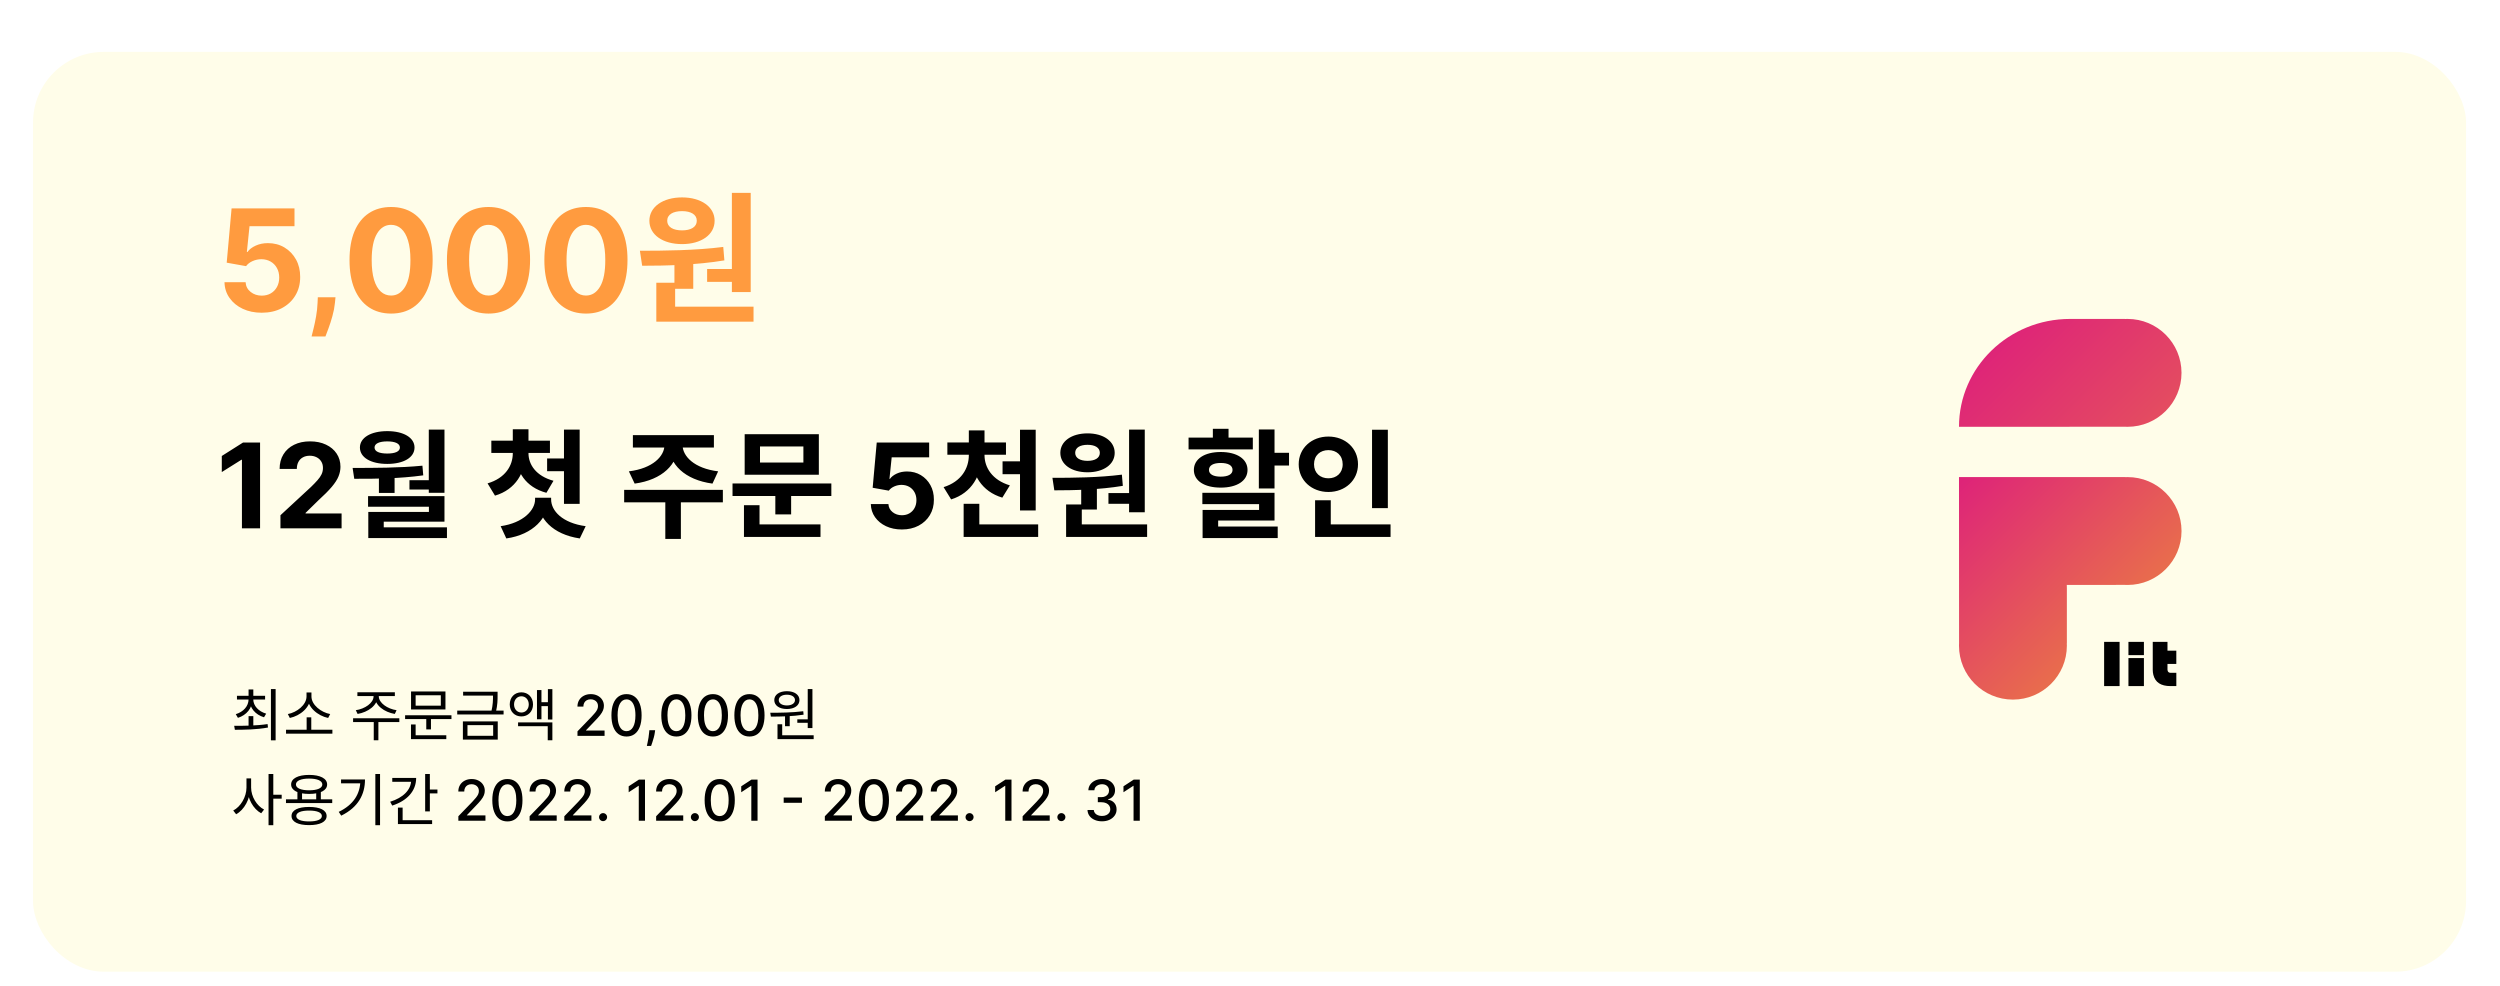 <svg width="530" height="209" viewBox="0 0 530 209" fill="none" xmlns="http://www.w3.org/2000/svg">
<g filter="url(#filter0_d_693_14)">
<g filter="url(#filter1_d_693_14)">
<rect x="6" y="1" width="515.806" height="195" rx="15" fill="#FFFDE9"/>
</g>
<g filter="url(#filter2_d_693_14)">
<path d="M450.516 82.468C450.694 82.475 450.868 82.482 451.045 82.482C457.361 82.482 462.48 77.363 462.48 71.047C462.48 64.732 457.361 59.613 451.045 59.613C450.868 59.613 450.69 59.616 450.516 59.627V59.613H438.85C425.846 59.616 415.306 69.852 415.306 82.482H426.335L450.516 82.468Z" fill="url(#paint0_linear_693_14)"/>
<path d="M451.045 93.143C450.868 93.143 450.69 93.146 450.516 93.157V93.143H415.306L415.321 128.353C415.314 128.53 415.306 128.704 415.306 128.882C415.306 135.197 420.426 140.316 426.741 140.316C433.056 140.316 438.176 135.197 438.176 128.882C438.176 128.704 438.172 128.527 438.161 128.353H438.176V116.686C438.176 116.458 438.165 116.229 438.158 116.005L450.52 115.998C450.698 116.005 450.872 116.012 451.049 116.012C457.364 116.012 462.484 110.893 462.484 104.577C462.484 98.262 457.364 93.143 451.049 93.143H451.045Z" fill="url(#paint1_linear_693_14)"/>
<path d="M446.074 137.45V128.077H449.353V137.45H446.074Z" fill="black"/>
<path d="M451.23 130.889V128.077H454.509V130.889H451.23ZM451.23 137.45V131.512H454.509V137.45H451.23Z" fill="black"/>
<path d="M459.509 134.012C459.542 134.41 459.752 134.62 460.132 134.638H461.382V137.45H460.132C458.118 137.45 456.911 136.66 456.513 135.08C456.426 134.733 456.382 134.378 456.382 134.012V128.073H459.506V129.946H461.379V132.758H459.506V134.008L459.509 134.012Z" fill="black"/>
</g>
<path d="M55.487 62.298C53.981 62.298 52.639 62.021 51.46 61.467C50.288 60.913 49.358 60.15 48.669 59.177C47.98 58.204 47.621 57.089 47.593 55.832H52.068C52.117 56.677 52.472 57.362 53.133 57.888C53.793 58.413 54.578 58.676 55.487 58.676C56.212 58.676 56.851 58.516 57.405 58.197C57.966 57.87 58.403 57.419 58.715 56.844C59.035 56.261 59.195 55.594 59.195 54.841C59.195 54.074 59.031 53.399 58.705 52.817C58.385 52.234 57.941 51.78 57.373 51.453C56.805 51.126 56.155 50.959 55.423 50.952C54.784 50.952 54.163 51.084 53.559 51.347C52.962 51.609 52.497 51.968 52.163 52.423L48.062 51.688L49.095 40.182H62.433V43.953H52.898L52.334 49.418H52.462C52.845 48.879 53.424 48.431 54.198 48.076C54.972 47.721 55.839 47.543 56.798 47.543C58.111 47.543 59.283 47.852 60.313 48.47C61.343 49.088 62.156 49.937 62.753 51.016C63.349 52.089 63.644 53.325 63.637 54.724C63.644 56.194 63.303 57.501 62.614 58.644C61.932 59.781 60.977 60.675 59.749 61.329C58.527 61.975 57.106 62.298 55.487 62.298ZM71.126 59.017L71.009 60.189C70.917 61.126 70.739 62.06 70.477 62.991C70.221 63.928 69.951 64.777 69.667 65.537C69.39 66.297 69.166 66.894 68.996 67.327H66.055C66.162 66.908 66.308 66.322 66.492 65.569C66.677 64.823 66.851 63.985 67.014 63.055C67.178 62.124 67.281 61.176 67.323 60.21L67.376 59.017H71.126ZM82.909 62.479C81.077 62.472 79.5 62.021 78.179 61.126C76.865 60.231 75.853 58.935 75.143 57.238C74.44 55.541 74.092 53.499 74.099 51.112C74.099 48.733 74.45 46.705 75.153 45.029C75.864 43.353 76.876 42.078 78.19 41.205C79.511 40.324 81.084 39.883 82.909 39.883C84.734 39.883 86.304 40.324 87.618 41.205C88.939 42.085 89.954 43.364 90.665 45.04C91.375 46.709 91.727 48.733 91.719 51.112C91.719 53.506 91.364 55.551 90.654 57.249C89.951 58.946 88.942 60.242 87.629 61.137C86.315 62.032 84.742 62.479 82.909 62.479ZM82.909 58.655C84.159 58.655 85.157 58.026 85.903 56.769C86.648 55.512 87.018 53.626 87.011 51.112C87.011 49.457 86.84 48.08 86.499 46.979C86.165 45.878 85.69 45.05 85.072 44.496C84.461 43.943 83.74 43.666 82.909 43.666C81.666 43.666 80.672 44.287 79.926 45.53C79.18 46.773 78.804 48.633 78.797 51.112C78.797 52.788 78.964 54.188 79.298 55.31C79.638 56.425 80.118 57.263 80.736 57.824C81.354 58.378 82.078 58.655 82.909 58.655ZM103.563 62.479C101.731 62.472 100.154 62.021 98.833 61.126C97.519 60.231 96.507 58.935 95.797 57.238C95.094 55.541 94.746 53.499 94.753 51.112C94.753 48.733 95.105 46.705 95.808 45.029C96.518 43.353 97.53 42.078 98.844 41.205C100.165 40.324 101.738 39.883 103.563 39.883C105.389 39.883 106.958 40.324 108.272 41.205C109.593 42.085 110.609 43.364 111.319 45.04C112.029 46.709 112.381 48.733 112.374 51.112C112.374 53.506 112.019 55.551 111.308 57.249C110.605 58.946 109.597 60.242 108.283 61.137C106.969 62.032 105.396 62.479 103.563 62.479ZM103.563 58.655C104.813 58.655 105.811 58.026 106.557 56.769C107.303 55.512 107.672 53.626 107.665 51.112C107.665 49.457 107.494 48.08 107.154 46.979C106.82 45.878 106.344 45.05 105.726 44.496C105.115 43.943 104.394 43.666 103.563 43.666C102.32 43.666 101.326 44.287 100.58 45.53C99.835 46.773 99.458 48.633 99.451 51.112C99.451 52.788 99.618 54.188 99.952 55.31C100.293 56.425 100.772 57.263 101.39 57.824C102.008 58.378 102.732 58.655 103.563 58.655ZM124.218 62.479C122.385 62.472 120.809 62.021 119.488 61.126C118.174 60.231 117.162 58.935 116.451 57.238C115.748 55.541 115.4 53.499 115.407 51.112C115.407 48.733 115.759 46.705 116.462 45.029C117.172 43.353 118.184 42.078 119.498 41.205C120.819 40.324 122.392 39.883 124.218 39.883C126.043 39.883 127.613 40.324 128.926 41.205C130.248 42.085 131.263 43.364 131.973 45.04C132.684 46.709 133.035 48.733 133.028 51.112C133.028 53.506 132.673 55.551 131.963 57.249C131.26 58.946 130.251 60.242 128.937 61.137C127.623 62.032 126.05 62.479 124.218 62.479ZM124.218 58.655C125.468 58.655 126.466 58.026 127.211 56.769C127.957 55.512 128.326 53.626 128.319 51.112C128.319 49.457 128.149 48.08 127.808 46.979C127.474 45.878 126.998 45.05 126.38 44.496C125.77 43.943 125.049 43.666 124.218 43.666C122.975 43.666 121.98 44.287 121.235 45.53C120.489 46.773 120.113 48.633 120.105 51.112C120.105 52.788 120.272 54.188 120.606 55.31C120.947 56.425 121.426 57.263 122.044 57.824C122.662 58.378 123.387 58.655 124.218 58.655ZM142.979 51.14V57.23H146.969V51.14H142.979ZM155.159 36.89V57.92H159.149V36.89H155.159ZM139.139 61.01V64.19H159.749V61.01H139.139ZM139.139 55.94V61.85H143.129V55.94H139.139ZM136.139 52.34C141.149 52.34 147.659 52.19 153.569 51.2L153.329 48.35C147.509 49.1 140.729 49.16 135.659 49.16L136.139 52.34ZM149.909 53.03V55.76H156.029V53.03H149.909ZM144.599 37.85C140.519 37.85 137.669 39.86 137.669 42.8C137.669 45.77 140.519 47.75 144.599 47.75C148.649 47.75 151.499 45.77 151.499 42.8C151.499 39.86 148.649 37.85 144.599 37.85ZM144.599 40.76C146.429 40.76 147.719 41.45 147.719 42.8C147.719 44.15 146.429 44.84 144.599 44.84C142.739 44.84 141.449 44.15 141.449 42.8C141.449 41.45 142.739 40.76 144.599 40.76Z" fill="#FF9B3F"/>
<path d="M55.134 89.818V108H51.29V93.467H51.183L47.02 96.077V92.668L51.521 89.818H55.134ZM59.455 108V105.23L65.927 99.238C66.478 98.705 66.939 98.225 67.312 97.799C67.691 97.373 67.978 96.956 68.173 96.548C68.368 96.133 68.466 95.686 68.466 95.207C68.466 94.674 68.345 94.216 68.102 93.831C67.859 93.44 67.528 93.141 67.108 92.934C66.688 92.721 66.211 92.615 65.678 92.615C65.122 92.615 64.637 92.727 64.223 92.952C63.808 93.177 63.489 93.499 63.264 93.92C63.039 94.34 62.926 94.84 62.926 95.42H59.278C59.278 94.231 59.547 93.198 60.086 92.322C60.624 91.446 61.379 90.768 62.349 90.289C63.32 89.809 64.439 89.57 65.705 89.57C67.007 89.57 68.141 89.8 69.105 90.262C70.076 90.718 70.831 91.351 71.369 92.162C71.908 92.973 72.177 93.902 72.177 94.95C72.177 95.636 72.041 96.314 71.769 96.983C71.502 97.651 71.026 98.394 70.339 99.211C69.653 100.022 68.685 100.995 67.436 102.132L64.782 104.733V104.857H72.417V108H59.455ZM80.329 96.475V100.5H83.653V96.475H80.329ZM90.903 87.075V100.475H94.228V87.075H90.903ZM75.103 97.5C79.428 97.525 84.704 97.475 89.728 96.775L89.553 94.725C84.678 95.2 79.204 95.2 74.754 95.2L75.103 97.5ZM78.028 101.175V103.425H90.928V104.525H78.079V108.425H81.353V106.6H94.228V101.175H78.028ZM78.079 107.8V110.075H94.754V107.8H78.079ZM86.803 97.8V99.775H91.928V97.8H86.803ZM82.103 87.4C78.629 87.4 76.303 88.775 76.303 90.875C76.303 93 78.629 94.35 82.103 94.35C85.553 94.35 87.879 93 87.879 90.875C87.879 88.775 85.553 87.4 82.103 87.4ZM82.103 89.575C83.754 89.575 84.778 90.025 84.778 90.875C84.778 91.725 83.754 92.15 82.103 92.15C80.428 92.15 79.403 91.725 79.403 90.875C79.403 90.025 80.428 89.575 82.103 89.575ZM108.713 91.275V92.1C108.713 94.725 107.113 97.375 103.363 98.475L104.938 101.075C109.338 99.775 111.388 96.15 111.388 92.1V91.275H108.713ZM109.338 91.275V92.1C109.338 95.9 111.413 99.3 115.838 100.475L117.338 97.925C113.638 96.925 112.038 94.475 112.038 92.1V91.275H109.338ZM104.163 89.425V92.025H116.588V89.425H104.163ZM108.713 87V90.525H112.038V87H108.713ZM115.988 93.2V95.9H120.388V93.2H115.988ZM119.563 87.075V102.825H122.888V87.075H119.563ZM113.438 101.525V101.875C113.438 104.125 110.988 106.85 106.138 107.55L107.338 110.15C113.113 109.325 116.263 105.7 116.263 101.875V101.525H113.438ZM114.013 101.525V101.875C114.013 105.875 117.163 109.3 122.913 110.15L124.163 107.55C119.188 106.875 116.838 104.275 116.838 101.875V101.525H114.013ZM140.872 89.65V90.325C140.872 92.7 138.422 95.3 133.322 95.925L134.547 98.525C140.422 97.725 143.747 94.4 143.747 90.325V89.65H140.872ZM141.822 89.65V90.325C141.822 94.4 145.147 97.725 151.047 98.525L152.247 95.925C147.147 95.3 144.697 92.7 144.697 90.325V89.65H141.822ZM141.047 101.75V110.25H144.347V101.75H141.047ZM132.322 99.85V102.5H153.247V99.85H132.322ZM134.172 88.25V90.875H151.347V88.25H134.172ZM155.295 98.5V101.15H176.245V98.5H155.295ZM164.37 100.175V105.05H167.72V100.175H164.37ZM157.87 88.05V96.65H173.595V88.05H157.87ZM170.32 90.65V94.05H161.12V90.65H170.32ZM157.72 107.175V109.825H173.945V107.175H157.72ZM157.72 103.1V108.05H161.02V103.1H157.72ZM191.193 108.249C189.939 108.249 188.82 108.018 187.838 107.556C186.861 107.094 186.086 106.458 185.512 105.647C184.938 104.837 184.639 103.907 184.615 102.86H188.344C188.385 103.564 188.681 104.135 189.231 104.573C189.782 105.011 190.436 105.23 191.193 105.23C191.797 105.23 192.33 105.097 192.791 104.831C193.259 104.558 193.623 104.183 193.883 103.703C194.15 103.218 194.283 102.661 194.283 102.034C194.283 101.395 194.147 100.833 193.875 100.347C193.608 99.862 193.238 99.483 192.765 99.211C192.291 98.939 191.75 98.8 191.14 98.794C190.608 98.794 190.09 98.903 189.587 99.122C189.089 99.341 188.702 99.64 188.424 100.019L185.006 99.406L185.867 89.818H196.982V92.961H189.036L188.566 97.515H188.672C188.992 97.066 189.474 96.693 190.119 96.397C190.764 96.101 191.486 95.953 192.285 95.953C193.38 95.953 194.357 96.21 195.215 96.725C196.073 97.24 196.751 97.947 197.248 98.847C197.745 99.741 197.991 100.77 197.985 101.936C197.991 103.162 197.707 104.251 197.133 105.203C196.565 106.15 195.768 106.896 194.745 107.441C193.727 107.979 192.543 108.249 191.193 108.249ZM205.392 91.6V92.5C205.392 95.3 203.792 98.1 200.042 99.275L201.642 101.875C206.042 100.5 208.092 96.725 208.092 92.5V91.6H205.392ZM205.992 91.6V92.5C205.992 96.55 208.117 100.2 212.492 101.5L214.092 98.9C210.342 97.775 208.717 95.1 208.717 92.5V91.6H205.992ZM200.842 89.8V92.4H213.267V89.8H200.842ZM205.392 87.25V90.775H208.717V87.25H205.392ZM212.542 93.8V96.525H217.917V93.8H212.542ZM216.242 87.1V104.225H219.567V87.1H216.242ZM204.292 107.175V109.825H220.092V107.175H204.292ZM204.292 102.8V108.925H207.617V102.8H204.292ZM229.215 98.95V104.025H232.54V98.95H229.215ZM239.365 87.075V104.6H242.69V87.075H239.365ZM226.015 107.175V109.825H243.19V107.175H226.015ZM226.015 102.95V107.875H229.34V102.95H226.015ZM223.515 99.95C227.69 99.95 233.115 99.825 238.04 99L237.84 96.625C232.99 97.25 227.34 97.3 223.115 97.3L223.515 99.95ZM234.99 100.525V102.8H240.09V100.525H234.99ZM230.565 87.875C227.165 87.875 224.79 89.55 224.79 92C224.79 94.475 227.165 96.125 230.565 96.125C233.94 96.125 236.315 94.475 236.315 92C236.315 89.55 233.94 87.875 230.565 87.875ZM230.565 90.3C232.09 90.3 233.165 90.875 233.165 92C233.165 93.125 232.09 93.7 230.565 93.7C229.015 93.7 227.94 93.125 227.94 92C227.94 90.875 229.015 90.3 230.565 90.3ZM266.875 87.05V99.55H270.2V87.05H266.875ZM268.875 92V94.7H273.275V92H268.875ZM254.9 100.475V102.875H266.925V104.1H254.95V108.45H258.25V106.35H270.2V100.475H254.9ZM254.95 107.625V110.075H270.875V107.625H254.95ZM251.975 88.775V91.275H265.6V88.775H251.975ZM258.8 91.825C255.35 91.825 253.1 93.3 253.1 95.625C253.1 97.95 255.35 99.375 258.8 99.375C262.225 99.375 264.475 97.95 264.475 95.625C264.475 93.3 262.225 91.825 258.8 91.825ZM258.8 94.15C260.35 94.15 261.3 94.65 261.3 95.625C261.3 96.55 260.35 97.05 258.8 97.05C257.25 97.05 256.3 96.55 256.3 95.625C256.3 94.65 257.25 94.15 258.8 94.15ZM257.125 86.9V90.55H260.45V86.9H257.125ZM290.873 87.1V103.725H294.223V87.1H290.873ZM278.798 107.175V109.825H294.798V107.175H278.798ZM278.798 102.05V108.25H282.123V102.05H278.798ZM281.623 88.55C278.073 88.55 275.323 91 275.323 94.425C275.323 97.825 278.073 100.3 281.623 100.3C285.173 100.3 287.898 97.825 287.898 94.425C287.898 91 285.173 88.55 281.623 88.55ZM281.623 91.425C283.323 91.425 284.648 92.525 284.648 94.425C284.648 96.3 283.323 97.4 281.623 97.4C279.898 97.4 278.573 96.3 278.573 94.425C278.573 92.525 279.898 91.425 281.623 91.425Z" fill="black"/>
<path d="M52.696 147.824V150.176H53.704V147.824H52.696ZM52.696 144.008V144.248C52.696 145.712 51.592 146.924 49.984 147.404L50.44 148.184C52.264 147.608 53.5 146.144 53.5 144.248V144.008H52.696ZM52.888 144.008V144.248C52.888 146.084 54.148 147.524 55.972 148.064L56.428 147.296C54.832 146.828 53.692 145.652 53.692 144.248V144.008H52.888ZM50.236 143.504V144.308H56.2V143.504H50.236ZM52.696 142.16V143.852H53.704V142.16H52.696ZM57.436 142.076V152.948H58.432V142.076H57.436ZM49.792 150.716C51.724 150.704 54.376 150.692 56.812 150.236L56.728 149.504C54.364 149.864 51.628 149.876 49.648 149.876L49.792 150.716ZM60.639 150.704V151.532H70.467V150.704H60.639ZM65.007 148.076V150.98H65.991V148.076H65.007ZM64.983 142.808V143.648C64.983 145.436 62.931 147.032 61.023 147.38L61.443 148.208C63.627 147.752 65.847 145.964 65.847 143.648V142.808H64.983ZM65.163 142.808V143.648C65.163 145.964 67.383 147.752 69.567 148.208L69.999 147.38C68.091 147.032 66.027 145.448 66.027 143.648V142.808H65.163ZM79.198 143.156V143.612C79.198 145.04 77.338 146.288 75.43 146.564L75.814 147.356C77.998 146.984 80.062 145.556 80.062 143.612V143.156H79.198ZM79.45 143.156V143.612C79.45 145.556 81.502 146.984 83.698 147.356L84.07 146.564C82.174 146.288 80.302 145.04 80.302 143.612V143.156H79.45ZM79.234 148.796V152.936H80.218V148.796H79.234ZM74.854 148.268V149.084H84.658V148.268H74.854ZM75.766 142.76V143.564H83.71V142.76H75.766ZM85.881 147.632V148.448H95.709V147.632H85.881ZM90.369 148.136V150.632H91.365V148.136H90.369ZM87.141 142.592V146.408H94.437V142.592H87.141ZM93.453 143.396V145.604H88.113V143.396H93.453ZM87.129 151.88V152.696H94.617V151.88H87.129ZM87.129 149.588V152.168H88.113V149.588H87.129ZM98.18 142.652V143.468H105.164V142.652H98.18ZM96.932 146.648V147.464H106.76V146.648H96.932ZM104.516 142.652V143.456C104.516 144.356 104.516 145.4 104.156 146.888L105.128 146.936C105.488 145.436 105.488 144.38 105.488 143.456V142.652H104.516ZM98.132 148.94V152.792H105.524V148.94H98.132ZM104.552 149.732V151.988H99.104V149.732H104.552ZM110.539 142.772C109.099 142.772 108.067 143.816 108.067 145.34C108.067 146.84 109.099 147.884 110.539 147.884C111.955 147.884 112.999 146.84 112.999 145.34C112.999 143.816 111.955 142.772 110.539 142.772ZM110.539 143.612C111.427 143.612 112.099 144.332 112.099 145.34C112.099 146.336 111.427 147.056 110.539 147.056C109.639 147.056 108.979 146.336 108.979 145.34C108.979 144.332 109.639 143.612 110.539 143.612ZM116.155 142.1V148.544H117.103V142.1H116.155ZM114.403 144.872V145.7H116.455V144.872H114.403ZM113.839 142.292V148.484H114.787V142.292H113.839ZM109.831 149.144V149.96H116.119V152.936H117.103V149.144H109.831ZM122.425 152V151.045L125.379 147.986C125.694 147.653 125.954 147.362 126.158 147.112C126.366 146.859 126.521 146.619 126.623 146.392C126.725 146.165 126.776 145.923 126.776 145.668C126.776 145.378 126.708 145.128 126.572 144.918C126.435 144.705 126.249 144.541 126.013 144.428C125.778 144.311 125.512 144.253 125.217 144.253C124.904 144.253 124.631 144.317 124.398 144.445C124.165 144.572 123.987 144.753 123.862 144.986C123.737 145.219 123.674 145.491 123.674 145.804H122.417C122.417 145.273 122.539 144.808 122.783 144.411C123.028 144.013 123.363 143.705 123.789 143.486C124.215 143.264 124.7 143.153 125.242 143.153C125.79 143.153 126.273 143.263 126.691 143.482C127.112 143.697 127.44 143.993 127.675 144.368C127.911 144.74 128.029 145.161 128.029 145.629C128.029 145.953 127.968 146.27 127.846 146.58C127.727 146.889 127.518 147.234 127.219 147.615C126.921 147.993 126.506 148.452 125.975 148.991L124.241 150.807V150.871H128.17V152H122.425ZM132.823 152.145C132.15 152.142 131.575 151.964 131.097 151.612C130.62 151.26 130.255 150.747 130.002 150.074C129.749 149.401 129.623 148.589 129.623 147.641C129.623 146.695 129.749 145.886 130.002 145.216C130.258 144.545 130.624 144.034 131.102 143.682C131.582 143.33 132.156 143.153 132.823 143.153C133.491 143.153 134.063 143.331 134.54 143.686C135.018 144.038 135.383 144.55 135.636 145.22C135.891 145.888 136.019 146.695 136.019 147.641C136.019 148.592 135.893 149.405 135.64 150.078C135.387 150.749 135.022 151.261 134.545 151.616C134.067 151.969 133.494 152.145 132.823 152.145ZM132.823 151.007C133.414 151.007 133.876 150.719 134.208 150.142C134.543 149.565 134.711 148.732 134.711 147.641C134.711 146.916 134.634 146.304 134.481 145.804C134.33 145.301 134.113 144.92 133.829 144.662C133.548 144.401 133.212 144.27 132.823 144.27C132.235 144.27 131.773 144.56 131.438 145.139C131.103 145.719 130.934 146.553 130.931 147.641C130.931 148.368 131.006 148.983 131.157 149.486C131.31 149.986 131.528 150.365 131.809 150.624C132.09 150.879 132.428 151.007 132.823 151.007ZM138.889 150.807L138.825 151.271C138.783 151.612 138.71 151.967 138.608 152.337C138.509 152.709 138.405 153.054 138.297 153.372C138.192 153.69 138.105 153.943 138.037 154.131H137.134C137.17 153.955 137.222 153.716 137.287 153.415C137.352 153.116 137.416 152.783 137.479 152.413C137.541 152.044 137.588 151.668 137.619 151.284L137.662 150.807H138.889ZM143.393 152.145C142.72 152.142 142.145 151.964 141.668 151.612C141.19 151.26 140.825 150.747 140.572 150.074C140.32 149.401 140.193 148.589 140.193 147.641C140.193 146.695 140.32 145.886 140.572 145.216C140.828 144.545 141.195 144.034 141.672 143.682C142.152 143.33 142.726 143.153 143.393 143.153C144.061 143.153 144.634 143.331 145.111 143.686C145.588 144.038 145.953 144.55 146.206 145.22C146.462 145.888 146.589 146.695 146.589 147.641C146.589 148.592 146.463 149.405 146.21 150.078C145.957 150.749 145.592 151.261 145.115 151.616C144.638 151.969 144.064 152.145 143.393 152.145ZM143.393 151.007C143.984 151.007 144.446 150.719 144.778 150.142C145.114 149.565 145.281 148.732 145.281 147.641C145.281 146.916 145.205 146.304 145.051 145.804C144.901 145.301 144.683 144.92 144.399 144.662C144.118 144.401 143.783 144.27 143.393 144.27C142.805 144.27 142.344 144.56 142.009 145.139C141.673 145.719 141.504 146.553 141.501 147.641C141.501 148.368 141.577 148.983 141.727 149.486C141.881 149.986 142.098 150.365 142.379 150.624C142.661 150.879 142.999 151.007 143.393 151.007ZM151.14 152.145C150.466 152.142 149.891 151.964 149.414 151.612C148.936 151.26 148.571 150.747 148.319 150.074C148.066 149.401 147.939 148.589 147.939 147.641C147.939 146.695 148.066 145.886 148.319 145.216C148.574 144.545 148.941 144.034 149.418 143.682C149.898 143.33 150.472 143.153 151.14 143.153C151.807 143.153 152.38 143.331 152.857 143.686C153.334 144.038 153.699 144.55 153.952 145.22C154.208 145.888 154.336 146.695 154.336 147.641C154.336 148.592 154.209 149.405 153.956 150.078C153.703 150.749 153.338 151.261 152.861 151.616C152.384 151.969 151.81 152.145 151.14 152.145ZM151.14 151.007C151.73 151.007 152.192 150.719 152.525 150.142C152.86 149.565 153.027 148.732 153.027 147.641C153.027 146.916 152.951 146.304 152.797 145.804C152.647 145.301 152.429 144.92 152.145 144.662C151.864 144.401 151.529 144.27 151.14 144.27C150.551 144.27 150.09 144.56 149.755 145.139C149.419 145.719 149.25 146.553 149.248 147.641C149.248 148.368 149.323 148.983 149.473 149.486C149.627 149.986 149.844 150.365 150.125 150.624C150.407 150.879 150.745 151.007 151.14 151.007ZM158.886 152.145C158.212 152.142 157.637 151.964 157.16 151.612C156.683 151.26 156.317 150.747 156.065 150.074C155.812 149.401 155.685 148.589 155.685 147.641C155.685 146.695 155.812 145.886 156.065 145.216C156.32 144.545 156.687 144.034 157.164 143.682C157.644 143.33 158.218 143.153 158.886 143.153C159.553 143.153 160.126 143.331 160.603 143.686C161.08 144.038 161.445 144.55 161.698 145.22C161.954 145.888 162.082 146.695 162.082 147.641C162.082 148.592 161.955 149.405 161.702 150.078C161.45 150.749 161.085 151.261 160.607 151.616C160.13 151.969 159.556 152.145 158.886 152.145ZM158.886 151.007C159.477 151.007 159.938 150.719 160.271 150.142C160.606 149.565 160.773 148.732 160.773 147.641C160.773 146.916 160.697 146.304 160.543 145.804C160.393 145.301 160.175 144.92 159.891 144.662C159.61 144.401 159.275 144.27 158.886 144.27C158.298 144.27 157.836 144.56 157.501 145.139C157.165 145.719 156.996 146.553 156.994 147.641C156.994 148.368 157.069 148.983 157.219 149.486C157.373 149.986 157.59 150.365 157.871 150.624C158.153 150.879 158.491 151.007 158.886 151.007ZM166.426 147.548V149.96H167.422V147.548H166.426ZM171.238 142.088V150.344H172.234V142.088H171.238ZM164.83 151.88V152.696H172.498V151.88H164.83ZM164.83 149.54V152.108H165.826V149.54H164.83ZM163.426 147.92C165.394 147.92 168.022 147.884 170.362 147.512L170.29 146.78C167.986 147.08 165.298 147.104 163.294 147.104L163.426 147.92ZM169.03 148.496V149.228H171.49V148.496H169.03ZM166.822 142.532C165.226 142.532 164.146 143.276 164.146 144.416C164.146 145.568 165.226 146.312 166.822 146.312C168.406 146.312 169.486 145.568 169.486 144.416C169.486 143.276 168.406 142.532 166.822 142.532ZM166.822 143.276C167.83 143.276 168.538 143.72 168.538 144.416C168.538 145.112 167.83 145.556 166.822 145.556C165.802 145.556 165.094 145.112 165.094 144.416C165.094 143.72 165.802 143.276 166.822 143.276Z" fill="black"/>
<path d="M52.252 161.024V162.968C52.252 164.948 51.016 167.036 49.444 167.828L50.056 168.62C51.772 167.708 53.068 165.368 53.068 162.968V161.024H52.252ZM52.432 161.024V162.968C52.432 165.296 53.692 167.516 55.372 168.416L55.984 167.624C54.448 166.856 53.236 164.876 53.236 162.968V161.024H52.432ZM56.932 160.088V170.936H57.94V160.088H56.932ZM57.7 164.48V165.32H59.716V164.48H57.7ZM63.051 163.76V165.812H64.035V163.76H63.051ZM67.035 163.76V165.812H68.019V163.76H67.035ZM60.627 165.452V166.256H70.431V165.452H60.627ZM65.523 167.072C63.195 167.072 61.803 167.756 61.803 168.992C61.803 170.228 63.195 170.924 65.523 170.924C67.851 170.924 69.243 170.228 69.243 168.992C69.243 167.756 67.851 167.072 65.523 167.072ZM65.523 167.84C67.227 167.84 68.235 168.26 68.235 168.992C68.235 169.736 67.227 170.144 65.523 170.144C63.831 170.144 62.811 169.736 62.811 168.992C62.811 168.26 63.831 167.84 65.523 167.84ZM65.535 160.28C63.171 160.28 61.719 161.036 61.719 162.308C61.719 163.568 63.171 164.312 65.535 164.312C67.887 164.312 69.351 163.568 69.351 162.308C69.351 161.036 67.887 160.28 65.535 160.28ZM65.535 161.06C67.263 161.06 68.331 161.516 68.331 162.308C68.331 163.088 67.263 163.544 65.535 163.544C63.807 163.544 62.739 163.088 62.739 162.308C62.739 161.516 63.807 161.06 65.535 161.06ZM79.574 160.088V170.936H80.57V160.088H79.574ZM76.394 161.252V161.42C76.394 164.3 74.942 166.604 71.81 168.116L72.338 168.92C75.962 167.144 77.378 164.396 77.378 161.252H76.394ZM72.302 161.252V162.068H76.826V161.252H72.302ZM90.133 160.088V168.02H91.129V160.088H90.133ZM90.817 163.376V164.204H92.737V163.376H90.817ZM87.169 160.928V161.36C87.169 163.448 85.453 165.128 82.717 165.968L83.149 166.784C86.257 165.788 88.225 163.736 88.225 160.928H87.169ZM83.161 160.928V161.744H87.673V160.928H83.161ZM84.361 169.88V170.696H91.609V169.88H84.361ZM84.361 167.216V170.204H85.357V167.216H84.361ZM97.171 170V169.045L100.125 165.986C100.44 165.653 100.7 165.362 100.904 165.112C101.112 164.859 101.267 164.619 101.369 164.392C101.471 164.165 101.522 163.923 101.522 163.668C101.522 163.378 101.454 163.128 101.318 162.918C101.181 162.705 100.995 162.541 100.76 162.428C100.524 162.311 100.258 162.253 99.963 162.253C99.65 162.253 99.377 162.317 99.144 162.445C98.912 162.572 98.733 162.753 98.608 162.986C98.483 163.219 98.42 163.491 98.42 163.804H97.163C97.163 163.273 97.285 162.808 97.529 162.411C97.774 162.013 98.109 161.705 98.535 161.486C98.961 161.264 99.446 161.153 99.988 161.153C100.537 161.153 101.02 161.263 101.437 161.482C101.858 161.697 102.186 161.993 102.422 162.368C102.657 162.74 102.775 163.161 102.775 163.629C102.775 163.953 102.714 164.27 102.592 164.58C102.473 164.889 102.264 165.234 101.966 165.615C101.667 165.993 101.252 166.452 100.721 166.991L98.987 168.807V168.871H102.916V170H97.171ZM107.569 170.145C106.896 170.142 106.321 169.964 105.843 169.612C105.366 169.26 105.001 168.747 104.748 168.074C104.495 167.401 104.369 166.589 104.369 165.641C104.369 164.695 104.495 163.886 104.748 163.216C105.004 162.545 105.37 162.034 105.848 161.682C106.328 161.33 106.902 161.153 107.569 161.153C108.237 161.153 108.809 161.331 109.287 161.686C109.764 162.038 110.129 162.55 110.382 163.22C110.637 163.888 110.765 164.695 110.765 165.641C110.765 166.592 110.639 167.405 110.386 168.078C110.133 168.749 109.768 169.261 109.291 169.616C108.814 169.969 108.24 170.145 107.569 170.145ZM107.569 169.007C108.16 169.007 108.622 168.719 108.954 168.142C109.289 167.565 109.457 166.732 109.457 165.641C109.457 164.916 109.38 164.304 109.227 163.804C109.076 163.301 108.859 162.92 108.575 162.662C108.294 162.401 107.958 162.27 107.569 162.27C106.981 162.27 106.52 162.56 106.184 163.139C105.849 163.719 105.68 164.553 105.677 165.641C105.677 166.368 105.752 166.983 105.903 167.486C106.056 167.986 106.274 168.365 106.555 168.624C106.836 168.879 107.174 169.007 107.569 169.007ZM112.277 170V169.045L115.23 165.986C115.545 165.653 115.805 165.362 116.01 165.112C116.217 164.859 116.372 164.619 116.474 164.392C116.577 164.165 116.628 163.923 116.628 163.668C116.628 163.378 116.56 163.128 116.423 162.918C116.287 162.705 116.101 162.541 115.865 162.428C115.629 162.311 115.364 162.253 115.068 162.253C114.756 162.253 114.483 162.317 114.25 162.445C114.017 162.572 113.838 162.753 113.713 162.986C113.588 163.219 113.526 163.491 113.526 163.804H112.268C112.268 163.273 112.391 162.808 112.635 162.411C112.879 162.013 113.214 161.705 113.641 161.486C114.067 161.264 114.551 161.153 115.094 161.153C115.642 161.153 116.125 161.263 116.543 161.482C116.963 161.697 117.291 161.993 117.527 162.368C117.763 162.74 117.881 163.161 117.881 163.629C117.881 163.953 117.82 164.27 117.697 164.58C117.578 164.889 117.369 165.234 117.071 165.615C116.773 165.993 116.358 166.452 115.827 166.991L114.092 168.807V168.871H118.021V170H112.277ZM119.636 170V169.045L122.589 165.986C122.905 165.653 123.165 165.362 123.369 165.112C123.577 164.859 123.732 164.619 123.834 164.392C123.936 164.165 123.987 163.923 123.987 163.668C123.987 163.378 123.919 163.128 123.783 162.918C123.646 162.705 123.46 162.541 123.224 162.428C122.989 162.311 122.723 162.253 122.428 162.253C122.115 162.253 121.842 162.317 121.609 162.445C121.376 162.572 121.197 162.753 121.072 162.986C120.947 163.219 120.885 163.491 120.885 163.804H119.628C119.628 163.273 119.75 162.808 119.994 162.411C120.239 162.013 120.574 161.705 121 161.486C121.426 161.264 121.911 161.153 122.453 161.153C123.001 161.153 123.484 161.263 123.902 161.482C124.322 161.697 124.651 161.993 124.886 162.368C125.122 162.74 125.24 163.161 125.24 163.629C125.24 163.953 125.179 164.27 125.057 164.58C124.938 164.889 124.729 165.234 124.43 165.615C124.132 165.993 123.717 166.452 123.186 166.991L121.452 168.807V168.871H125.381V170H119.636ZM127.852 170.081C127.619 170.081 127.419 169.999 127.251 169.834C127.084 169.666 127 169.464 127 169.229C127 168.996 127.084 168.797 127.251 168.632C127.419 168.464 127.619 168.381 127.852 168.381C128.085 168.381 128.286 168.464 128.453 168.632C128.621 168.797 128.705 168.996 128.705 169.229C128.705 169.385 128.665 169.528 128.585 169.659C128.509 169.787 128.406 169.889 128.278 169.966C128.151 170.043 128.009 170.081 127.852 170.081ZM136.74 161.273V170H135.419V162.594H135.368L133.28 163.957V162.696L135.458 161.273H136.74ZM139.101 170V169.045L142.054 165.986C142.37 165.653 142.63 165.362 142.834 165.112C143.042 164.859 143.196 164.619 143.299 164.392C143.401 164.165 143.452 163.923 143.452 163.668C143.452 163.378 143.384 163.128 143.248 162.918C143.111 162.705 142.925 162.541 142.689 162.428C142.453 162.311 142.188 162.253 141.892 162.253C141.58 162.253 141.307 162.317 141.074 162.445C140.841 162.572 140.662 162.753 140.537 162.986C140.412 163.219 140.35 163.491 140.35 163.804H139.093C139.093 163.273 139.215 162.808 139.459 162.411C139.703 162.013 140.039 161.705 140.465 161.486C140.891 161.264 141.375 161.153 141.918 161.153C142.466 161.153 142.949 161.263 143.367 161.482C143.787 161.697 144.115 161.993 144.351 162.368C144.587 162.74 144.705 163.161 144.705 163.629C144.705 163.953 144.644 164.27 144.522 164.58C144.402 164.889 144.194 165.234 143.895 165.615C143.597 165.993 143.182 166.452 142.651 166.991L140.917 168.807V168.871H144.846V170H139.101ZM147.317 170.081C147.084 170.081 146.884 169.999 146.716 169.834C146.549 169.666 146.465 169.464 146.465 169.229C146.465 168.996 146.549 168.797 146.716 168.632C146.884 168.464 147.084 168.381 147.317 168.381C147.55 168.381 147.75 168.464 147.918 168.632C148.086 168.797 148.169 168.996 148.169 169.229C148.169 169.385 148.13 169.528 148.05 169.659C147.973 169.787 147.871 169.889 147.743 169.966C147.615 170.043 147.473 170.081 147.317 170.081ZM152.581 170.145C151.908 170.142 151.332 169.964 150.855 169.612C150.378 169.26 150.013 168.747 149.76 168.074C149.507 167.401 149.381 166.589 149.381 165.641C149.381 164.695 149.507 163.886 149.76 163.216C150.016 162.545 150.382 162.034 150.859 161.682C151.339 161.33 151.913 161.153 152.581 161.153C153.249 161.153 153.821 161.331 154.298 161.686C154.776 162.038 155.141 162.55 155.393 163.22C155.649 163.888 155.777 164.695 155.777 165.641C155.777 166.592 155.651 167.405 155.398 168.078C155.145 168.749 154.78 169.261 154.303 169.616C153.825 169.969 153.251 170.145 152.581 170.145ZM152.581 169.007C153.172 169.007 153.634 168.719 153.966 168.142C154.301 167.565 154.469 166.732 154.469 165.641C154.469 164.916 154.392 164.304 154.239 163.804C154.088 163.301 153.871 162.92 153.587 162.662C153.305 162.401 152.97 162.27 152.581 162.27C151.993 162.27 151.531 162.56 151.196 163.139C150.861 163.719 150.692 164.553 150.689 165.641C150.689 166.368 150.764 166.983 150.915 167.486C151.068 167.986 151.286 168.365 151.567 168.624C151.848 168.879 152.186 169.007 152.581 169.007ZM160.6 161.273V170H159.279V162.594H159.228L157.14 163.957V162.696L159.317 161.273H160.6ZM170.01 165.082V166.19H166.141V165.082H170.01ZM174.867 170V169.045L177.82 165.986C178.135 165.653 178.395 165.362 178.6 165.112C178.807 164.859 178.962 164.619 179.064 164.392C179.167 164.165 179.218 163.923 179.218 163.668C179.218 163.378 179.15 163.128 179.013 162.918C178.877 162.705 178.691 162.541 178.455 162.428C178.219 162.311 177.953 162.253 177.658 162.253C177.346 162.253 177.073 162.317 176.84 162.445C176.607 162.572 176.428 162.753 176.303 162.986C176.178 163.219 176.115 163.491 176.115 163.804H174.858C174.858 163.273 174.98 162.808 175.225 162.411C175.469 162.013 175.804 161.705 176.23 161.486C176.657 161.264 177.141 161.153 177.684 161.153C178.232 161.153 178.715 161.263 179.132 161.482C179.553 161.697 179.881 161.993 180.117 162.368C180.353 162.74 180.471 163.161 180.471 163.629C180.471 163.953 180.409 164.27 180.287 164.58C180.168 164.889 179.959 165.234 179.661 165.615C179.363 165.993 178.948 166.452 178.417 166.991L176.682 168.807V168.871H180.611V170H174.867ZM185.265 170.145C184.591 170.142 184.016 169.964 183.539 169.612C183.061 169.26 182.696 168.747 182.444 168.074C182.191 167.401 182.064 166.589 182.064 165.641C182.064 164.695 182.191 163.886 182.444 163.216C182.699 162.545 183.066 162.034 183.543 161.682C184.023 161.33 184.597 161.153 185.265 161.153C185.932 161.153 186.505 161.331 186.982 161.686C187.459 162.038 187.824 162.55 188.077 163.22C188.333 163.888 188.461 164.695 188.461 165.641C188.461 166.592 188.334 167.405 188.081 168.078C187.828 168.749 187.463 169.261 186.986 169.616C186.509 169.969 185.935 170.145 185.265 170.145ZM185.265 169.007C185.855 169.007 186.317 168.719 186.65 168.142C186.985 167.565 187.152 166.732 187.152 165.641C187.152 164.916 187.076 164.304 186.922 163.804C186.772 163.301 186.554 162.92 186.27 162.662C185.989 162.401 185.654 162.27 185.265 162.27C184.676 162.27 184.215 162.56 183.88 163.139C183.544 163.719 183.375 164.553 183.373 165.641C183.373 166.368 183.448 166.983 183.598 167.486C183.752 167.986 183.969 168.365 184.25 168.624C184.532 168.879 184.87 169.007 185.265 169.007ZM189.972 170V169.045L192.925 165.986C193.241 165.653 193.501 165.362 193.705 165.112C193.913 164.859 194.067 164.619 194.17 164.392C194.272 164.165 194.323 163.923 194.323 163.668C194.323 163.378 194.255 163.128 194.119 162.918C193.982 162.705 193.796 162.541 193.56 162.428C193.325 162.311 193.059 162.253 192.763 162.253C192.451 162.253 192.178 162.317 191.945 162.445C191.712 162.572 191.533 162.753 191.408 162.986C191.283 163.219 191.221 163.491 191.221 163.804H189.964C189.964 163.273 190.086 162.808 190.33 162.411C190.575 162.013 190.91 161.705 191.336 161.486C191.762 161.264 192.246 161.153 192.789 161.153C193.337 161.153 193.82 161.263 194.238 161.482C194.658 161.697 194.987 161.993 195.222 162.368C195.458 162.74 195.576 163.161 195.576 163.629C195.576 163.953 195.515 164.27 195.393 164.58C195.273 164.889 195.065 165.234 194.766 165.615C194.468 165.993 194.053 166.452 193.522 166.991L191.788 168.807V168.871H195.717V170H189.972ZM197.332 170V169.045L200.285 165.986C200.6 165.653 200.86 165.362 201.065 165.112C201.272 164.859 201.427 164.619 201.529 164.392C201.631 164.165 201.683 163.923 201.683 163.668C201.683 163.378 201.614 163.128 201.478 162.918C201.342 162.705 201.156 162.541 200.92 162.428C200.684 162.311 200.418 162.253 200.123 162.253C199.81 162.253 199.538 162.317 199.305 162.445C199.072 162.572 198.893 162.753 198.768 162.986C198.643 163.219 198.58 163.491 198.58 163.804H197.323C197.323 163.273 197.445 162.808 197.69 162.411C197.934 162.013 198.269 161.705 198.695 161.486C199.121 161.264 199.606 161.153 200.148 161.153C200.697 161.153 201.18 161.263 201.597 161.482C202.018 161.697 202.346 161.993 202.582 162.368C202.817 162.74 202.935 163.161 202.935 163.629C202.935 163.953 202.874 164.27 202.752 164.58C202.633 164.889 202.424 165.234 202.126 165.615C201.827 165.993 201.413 166.452 200.881 166.991L199.147 168.807V168.871H203.076V170H197.332ZM205.548 170.081C205.315 170.081 205.114 169.999 204.947 169.834C204.779 169.666 204.695 169.464 204.695 169.229C204.695 168.996 204.779 168.797 204.947 168.632C205.114 168.464 205.315 168.381 205.548 168.381C205.781 168.381 205.981 168.464 206.148 168.632C206.316 168.797 206.4 168.996 206.4 169.229C206.4 169.385 206.36 169.528 206.281 169.659C206.204 169.787 206.102 169.889 205.974 169.966C205.846 170.043 205.704 170.081 205.548 170.081ZM214.436 161.273V170H213.115V162.594H213.064L210.975 163.957V162.696L213.153 161.273H214.436ZM216.797 170V169.045L219.75 165.986C220.065 165.653 220.325 165.362 220.529 165.112C220.737 164.859 220.892 164.619 220.994 164.392C221.096 164.165 221.147 163.923 221.147 163.668C221.147 163.378 221.079 163.128 220.943 162.918C220.806 162.705 220.62 162.541 220.385 162.428C220.149 162.311 219.883 162.253 219.588 162.253C219.275 162.253 219.002 162.317 218.77 162.445C218.537 162.572 218.358 162.753 218.233 162.986C218.108 163.219 218.045 163.491 218.045 163.804H216.788C216.788 163.273 216.91 162.808 217.154 162.411C217.399 162.013 217.734 161.705 218.16 161.486C218.586 161.264 219.071 161.153 219.613 161.153C220.162 161.153 220.645 161.263 221.062 161.482C221.483 161.697 221.811 161.993 222.047 162.368C222.282 162.74 222.4 163.161 222.4 163.629C222.4 163.953 222.339 164.27 222.217 164.58C222.098 164.889 221.889 165.234 221.591 165.615C221.292 165.993 220.877 166.452 220.346 166.991L218.612 168.807V168.871H222.541V170H216.797ZM225.012 170.081C224.779 170.081 224.579 169.999 224.412 169.834C224.244 169.666 224.16 169.464 224.16 169.229C224.16 168.996 224.244 168.797 224.412 168.632C224.579 168.464 224.779 168.381 225.012 168.381C225.245 168.381 225.446 168.464 225.613 168.632C225.781 168.797 225.865 168.996 225.865 169.229C225.865 169.385 225.825 169.528 225.745 169.659C225.669 169.787 225.566 169.889 225.439 169.966C225.311 170.043 225.169 170.081 225.012 170.081ZM233.628 170.119C233.043 170.119 232.52 170.018 232.06 169.817C231.602 169.615 231.24 169.335 230.973 168.977C230.709 168.616 230.567 168.199 230.547 167.724H231.885C231.902 167.983 231.989 168.207 232.145 168.398C232.304 168.585 232.511 168.73 232.767 168.832C233.023 168.935 233.307 168.986 233.619 168.986C233.963 168.986 234.267 168.926 234.531 168.807C234.798 168.687 235.007 168.521 235.158 168.308C235.308 168.092 235.384 167.844 235.384 167.562C235.384 167.27 235.308 167.013 235.158 166.791C235.01 166.567 234.793 166.391 234.506 166.263C234.222 166.135 233.878 166.071 233.474 166.071H232.737V164.997H233.474C233.798 164.997 234.082 164.939 234.327 164.822C234.574 164.706 234.767 164.544 234.906 164.337C235.045 164.126 235.115 163.881 235.115 163.599C235.115 163.33 235.054 163.095 234.932 162.896C234.813 162.695 234.642 162.537 234.42 162.423C234.202 162.31 233.943 162.253 233.645 162.253C233.361 162.253 233.095 162.305 232.848 162.411C232.604 162.513 232.405 162.661 232.251 162.854C232.098 163.044 232.016 163.273 232.004 163.54H230.73C230.744 163.068 230.884 162.653 231.148 162.295C231.415 161.937 231.767 161.658 232.205 161.456C232.642 161.254 233.128 161.153 233.662 161.153C234.222 161.153 234.705 161.263 235.111 161.482C235.52 161.697 235.835 161.986 236.057 162.347C236.281 162.707 236.392 163.102 236.389 163.531C236.392 164.02 236.256 164.435 235.98 164.776C235.707 165.116 235.344 165.345 234.889 165.462V165.53C235.469 165.618 235.918 165.848 236.236 166.22C236.557 166.592 236.716 167.054 236.713 167.605C236.716 168.085 236.582 168.516 236.312 168.896C236.045 169.277 235.68 169.577 235.217 169.795C234.754 170.011 234.224 170.119 233.628 170.119ZM241.635 161.273V170H240.314V162.594H240.263L238.175 163.957V162.696L240.352 161.273H241.635Z" fill="black"/>
</g>
<defs>
<filter id="filter0_d_693_14" x="2" y="1" width="523.806" height="203" filterUnits="userSpaceOnUse" color-interpolation-filters="sRGB">
<feFlood flood-opacity="0" result="BackgroundImageFix"/>
<feColorMatrix in="SourceAlpha" type="matrix" values="0 0 0 0 0 0 0 0 0 0 0 0 0 0 0 0 0 0 127 0" result="hardAlpha"/>
<feOffset dy="4"/>
<feGaussianBlur stdDeviation="2"/>
<feComposite in2="hardAlpha" operator="out"/>
<feColorMatrix type="matrix" values="0 0 0 0 0 0 0 0 0 0 0 0 0 0 0 0 0 0 0.25 0"/>
<feBlend mode="normal" in2="BackgroundImageFix" result="effect1_dropShadow_693_14"/>
<feBlend mode="normal" in="SourceGraphic" in2="effect1_dropShadow_693_14" result="shape"/>
</filter>
<filter id="filter1_d_693_14" x="0" y="0" width="529.806" height="209" filterUnits="userSpaceOnUse" color-interpolation-filters="sRGB">
<feFlood flood-opacity="0" result="BackgroundImageFix"/>
<feColorMatrix in="SourceAlpha" type="matrix" values="0 0 0 0 0 0 0 0 0 0 0 0 0 0 0 0 0 0 127 0" result="hardAlpha"/>
<feMorphology radius="1" operator="erode" in="SourceAlpha" result="effect1_dropShadow_693_14"/>
<feOffset dx="1" dy="6"/>
<feGaussianBlur stdDeviation="4"/>
<feComposite in2="hardAlpha" operator="out"/>
<feColorMatrix type="matrix" values="0 0 0 0 0 0 0 0 0 0 0 0 0 0 0 0 0 0 0.05 0"/>
<feBlend mode="normal" in2="BackgroundImageFix" result="effect1_dropShadow_693_14"/>
<feBlend mode="normal" in="SourceGraphic" in2="effect1_dropShadow_693_14" result="shape"/>
</filter>
<filter id="filter2_d_693_14" x="411.306" y="59.613" width="55.177" height="88.704" filterUnits="userSpaceOnUse" color-interpolation-filters="sRGB">
<feFlood flood-opacity="0" result="BackgroundImageFix"/>
<feColorMatrix in="SourceAlpha" type="matrix" values="0 0 0 0 0 0 0 0 0 0 0 0 0 0 0 0 0 0 127 0" result="hardAlpha"/>
<feOffset dy="4"/>
<feGaussianBlur stdDeviation="2"/>
<feComposite in2="hardAlpha" operator="out"/>
<feColorMatrix type="matrix" values="0 0 0 0 0 0 0 0 0 0 0 0 0 0 0 0 0 0 0.25 0"/>
<feBlend mode="normal" in2="BackgroundImageFix" result="effect1_dropShadow_693_14"/>
<feBlend mode="normal" in="SourceGraphic" in2="effect1_dropShadow_693_14" result="shape"/>
</filter>
<linearGradient id="paint0_linear_693_14" x1="425.426" y1="60.928" x2="474.6" y2="110.105" gradientUnits="userSpaceOnUse">
<stop stop-color="#DE2379"/>
<stop offset="1" stop-color="#E9714A"/>
</linearGradient>
<linearGradient id="paint1_linear_693_14" x1="415.564" y1="93.4" x2="448.843" y2="126.679" gradientUnits="userSpaceOnUse">
<stop stop-color="#DE2379"/>
<stop offset="1" stop-color="#E9714A"/>
</linearGradient>
</defs>
</svg>

